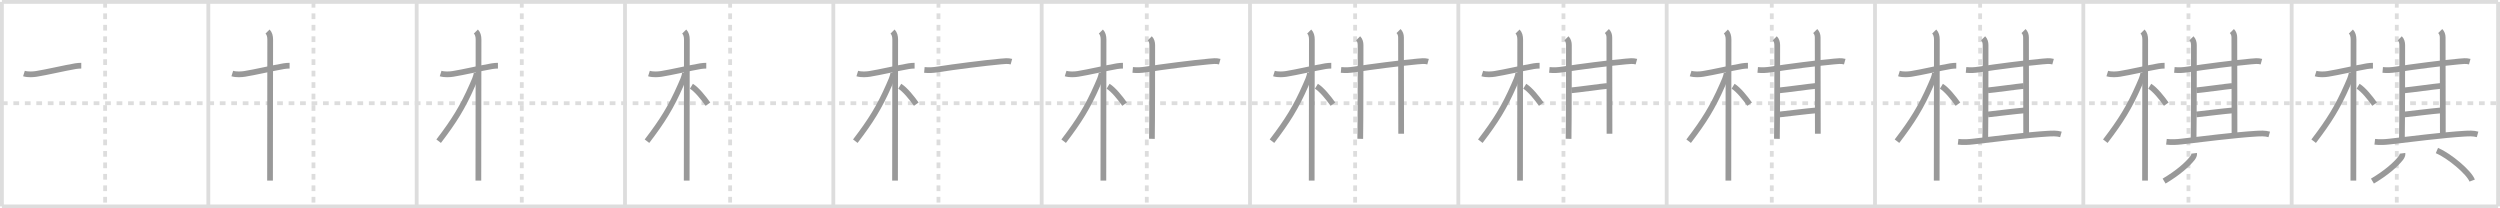 <svg width="1308px" height="109px" viewBox="0 0 1308 109" xmlns="http://www.w3.org/2000/svg" xmlns:xlink="http://www.w3.org/1999/xlink" xml:space="preserve" version="1.1" baseProfile="full">
<line x1="1" y1="1" x2="1307" y2="1" style="stroke:#ddd;stroke-width:2"></line>
<line x1="1" y1="1" x2="1" y2="108" style="stroke:#ddd;stroke-width:2"></line>
<line x1="1" y1="108" x2="1307" y2="108" style="stroke:#ddd;stroke-width:2"></line>
<line x1="1307" y1="1" x2="1307" y2="108" style="stroke:#ddd;stroke-width:2"></line>
<line x1="109" y1="1" x2="109" y2="108" style="stroke:#ddd;stroke-width:2"></line>
<line x1="218" y1="1" x2="218" y2="108" style="stroke:#ddd;stroke-width:2"></line>
<line x1="327" y1="1" x2="327" y2="108" style="stroke:#ddd;stroke-width:2"></line>
<line x1="436" y1="1" x2="436" y2="108" style="stroke:#ddd;stroke-width:2"></line>
<line x1="545" y1="1" x2="545" y2="108" style="stroke:#ddd;stroke-width:2"></line>
<line x1="654" y1="1" x2="654" y2="108" style="stroke:#ddd;stroke-width:2"></line>
<line x1="763" y1="1" x2="763" y2="108" style="stroke:#ddd;stroke-width:2"></line>
<line x1="872" y1="1" x2="872" y2="108" style="stroke:#ddd;stroke-width:2"></line>
<line x1="981" y1="1" x2="981" y2="108" style="stroke:#ddd;stroke-width:2"></line>
<line x1="1090" y1="1" x2="1090" y2="108" style="stroke:#ddd;stroke-width:2"></line>
<line x1="1199" y1="1" x2="1199" y2="108" style="stroke:#ddd;stroke-width:2"></line>
<line x1="1" y1="54" x2="1307" y2="54" style="stroke:#ddd;stroke-width:2;stroke-dasharray:3 3"></line>
<line x1="55" y1="1" x2="55" y2="108" style="stroke:#ddd;stroke-width:2;stroke-dasharray:3 3"></line>
<line x1="164" y1="1" x2="164" y2="108" style="stroke:#ddd;stroke-width:2;stroke-dasharray:3 3"></line>
<line x1="273" y1="1" x2="273" y2="108" style="stroke:#ddd;stroke-width:2;stroke-dasharray:3 3"></line>
<line x1="382" y1="1" x2="382" y2="108" style="stroke:#ddd;stroke-width:2;stroke-dasharray:3 3"></line>
<line x1="491" y1="1" x2="491" y2="108" style="stroke:#ddd;stroke-width:2;stroke-dasharray:3 3"></line>
<line x1="600" y1="1" x2="600" y2="108" style="stroke:#ddd;stroke-width:2;stroke-dasharray:3 3"></line>
<line x1="709" y1="1" x2="709" y2="108" style="stroke:#ddd;stroke-width:2;stroke-dasharray:3 3"></line>
<line x1="818" y1="1" x2="818" y2="108" style="stroke:#ddd;stroke-width:2;stroke-dasharray:3 3"></line>
<line x1="927" y1="1" x2="927" y2="108" style="stroke:#ddd;stroke-width:2;stroke-dasharray:3 3"></line>
<line x1="1036" y1="1" x2="1036" y2="108" style="stroke:#ddd;stroke-width:2;stroke-dasharray:3 3"></line>
<line x1="1145" y1="1" x2="1145" y2="108" style="stroke:#ddd;stroke-width:2;stroke-dasharray:3 3"></line>
<line x1="1254" y1="1" x2="1254" y2="108" style="stroke:#ddd;stroke-width:2;stroke-dasharray:3 3"></line>
<path d="M12.53,38.47c2.1,0.66,4.99,0.43,6.48,0.19c5.44-0.86,14.6-3.04,20.47-4.04c1.02-0.17,2.15-0.25,3.04-0.25" style="fill:none;stroke:#999;stroke-width:3"></path>

<path d="M121.53,38.47c2.1,0.66,4.99,0.43,6.48,0.19c5.44-0.86,14.6-3.04,20.47-4.04c1.02-0.17,2.15-0.25,3.04-0.25" style="fill:none;stroke:#999;stroke-width:3"></path>
<path d="M139.98,16.5c1.01,1.01,1.39,2.5,1.39,4.17c0,3.63-0.06,48.72-0.08,66.83c0,3.52-0.01,6.02-0.01,7" style="fill:none;stroke:#999;stroke-width:3"></path>

<path d="M230.53,38.47c2.1,0.66,4.99,0.43,6.48,0.19c5.44-0.86,14.6-3.04,20.47-4.04c1.02-0.17,2.15-0.25,3.04-0.25" style="fill:none;stroke:#999;stroke-width:3"></path>
<path d="M248.98,16.5c1.01,1.01,1.39,2.5,1.39,4.17c0,3.63-0.06,48.72-0.08,66.83c0,3.52-0.01,6.02-0.01,7" style="fill:none;stroke:#999;stroke-width:3"></path>
<path d="M249.35,38.03c0,1.84-1.5,4.92-2.23,6.58c-5.02,11.45-9.5,18.64-17.62,29.26" style="fill:none;stroke:#999;stroke-width:3"></path>

<path d="M339.53,38.47c2.1,0.66,4.99,0.43,6.48,0.19c5.44-0.86,14.6-3.04,20.47-4.04c1.02-0.17,2.15-0.25,3.04-0.25" style="fill:none;stroke:#999;stroke-width:3"></path>
<path d="M357.98,16.5c1.01,1.01,1.39,2.5,1.39,4.17c0,3.63-0.06,48.72-0.08,66.83c0,3.52-0.01,6.02-0.01,7" style="fill:none;stroke:#999;stroke-width:3"></path>
<path d="M358.35,38.03c0,1.84-1.5,4.92-2.23,6.58c-5.02,11.45-9.5,18.64-17.62,29.26" style="fill:none;stroke:#999;stroke-width:3"></path>
<path d="M361.75,45.12c2.78,1.69,6.31,6.1,8.65,9.38" style="fill:none;stroke:#999;stroke-width:3"></path>

<path d="M448.53,38.47c2.1,0.66,4.99,0.43,6.48,0.19c5.44-0.86,14.6-3.04,20.47-4.04c1.02-0.17,2.15-0.25,3.04-0.25" style="fill:none;stroke:#999;stroke-width:3"></path>
<path d="M466.98,16.5c1.01,1.01,1.39,2.5,1.39,4.17c0,3.63-0.06,48.72-0.08,66.83c0,3.52-0.01,6.02-0.01,7" style="fill:none;stroke:#999;stroke-width:3"></path>
<path d="M467.35,38.03c0,1.84-1.5,4.92-2.23,6.58c-5.02,11.45-9.5,18.64-17.62,29.26" style="fill:none;stroke:#999;stroke-width:3"></path>
<path d="M470.75,45.12c2.78,1.69,6.31,6.1,8.65,9.38" style="fill:none;stroke:#999;stroke-width:3"></path>
<path d="M483.63,36.59c2.43,0.22,4.45,0.13,6.88-0.25c8.84-1.4,24.46-3.38,33.1-4.17c1.89-0.17,3.71-0.42,5.56,0.09" style="fill:none;stroke:#999;stroke-width:3"></path>

<path d="M557.53,38.47c2.1,0.66,4.99,0.43,6.48,0.19c5.44-0.86,14.6-3.04,20.47-4.04c1.02-0.17,2.15-0.25,3.04-0.25" style="fill:none;stroke:#999;stroke-width:3"></path>
<path d="M575.98,16.5c1.01,1.01,1.39,2.5,1.39,4.17c0,3.63-0.06,48.72-0.08,66.83c0,3.52-0.01,6.02-0.01,7" style="fill:none;stroke:#999;stroke-width:3"></path>
<path d="M576.35,38.03c0,1.84-1.5,4.92-2.23,6.58c-5.02,11.45-9.5,18.64-17.62,29.26" style="fill:none;stroke:#999;stroke-width:3"></path>
<path d="M579.75,45.12c2.78,1.69,6.31,6.1,8.65,9.38" style="fill:none;stroke:#999;stroke-width:3"></path>
<path d="M592.63,36.59c2.43,0.22,4.45,0.13,6.88-0.25c8.84-1.4,24.46-3.38,33.1-4.17c1.89-0.17,3.71-0.42,5.56,0.09" style="fill:none;stroke:#999;stroke-width:3"></path>
<path d="M601.57,20.03c0.95,0.95,1.28,2.22,1.28,3.61c0,0.97,0,43.02-0.17,48.99" style="fill:none;stroke:#999;stroke-width:3"></path>

<path d="M666.53,38.47c2.1,0.66,4.99,0.43,6.48,0.19c5.44-0.86,14.6-3.04,20.47-4.04c1.02-0.17,2.15-0.25,3.04-0.25" style="fill:none;stroke:#999;stroke-width:3"></path>
<path d="M684.98,16.5c1.01,1.01,1.39,2.5,1.39,4.17c0,3.63-0.06,48.72-0.08,66.83c0,3.52-0.01,6.02-0.01,7" style="fill:none;stroke:#999;stroke-width:3"></path>
<path d="M685.35,38.03c0,1.84-1.5,4.92-2.23,6.58c-5.02,11.45-9.5,18.64-17.62,29.26" style="fill:none;stroke:#999;stroke-width:3"></path>
<path d="M688.75,45.12c2.78,1.69,6.31,6.1,8.65,9.38" style="fill:none;stroke:#999;stroke-width:3"></path>
<path d="M701.63,36.59c2.43,0.22,4.45,0.13,6.88-0.25c8.84-1.4,24.46-3.38,33.1-4.17c1.89-0.17,3.71-0.42,5.56,0.09" style="fill:none;stroke:#999;stroke-width:3"></path>
<path d="M710.57,20.03c0.95,0.95,1.28,2.22,1.28,3.61c0,0.97,0,43.02-0.17,48.99" style="fill:none;stroke:#999;stroke-width:3"></path>
<path d="M731.72,16.25c0.89,0.89,1.29,2,1.29,3.36c0,0.97,0.08,43.52,0.08,50.36" style="fill:none;stroke:#999;stroke-width:3"></path>

<path d="M775.53,38.47c2.1,0.66,4.99,0.43,6.48,0.19c5.44-0.86,14.6-3.04,20.47-4.04c1.02-0.17,2.15-0.25,3.04-0.25" style="fill:none;stroke:#999;stroke-width:3"></path>
<path d="M793.98,16.5c1.01,1.01,1.39,2.5,1.39,4.17c0,3.63-0.06,48.72-0.08,66.83c0,3.52-0.01,6.02-0.01,7" style="fill:none;stroke:#999;stroke-width:3"></path>
<path d="M794.35,38.03c0,1.84-1.5,4.92-2.23,6.58c-5.02,11.45-9.5,18.64-17.62,29.26" style="fill:none;stroke:#999;stroke-width:3"></path>
<path d="M797.75,45.12c2.78,1.69,6.31,6.1,8.65,9.38" style="fill:none;stroke:#999;stroke-width:3"></path>
<path d="M810.63,36.59c2.43,0.22,4.45,0.13,6.88-0.25c8.84-1.4,24.46-3.38,33.1-4.17c1.89-0.17,3.71-0.42,5.56,0.09" style="fill:none;stroke:#999;stroke-width:3"></path>
<path d="M819.57,20.03c0.95,0.95,1.28,2.22,1.28,3.61c0,0.97,0,43.02-0.17,48.99" style="fill:none;stroke:#999;stroke-width:3"></path>
<path d="M840.72,16.25c0.89,0.89,1.29,2,1.29,3.36c0,0.97,0.08,43.52,0.08,50.36" style="fill:none;stroke:#999;stroke-width:3"></path>
<path d="M822.12,47.25C825.0,47.04,838.11,45.2,840.8,44.99" style="fill:none;stroke:#999;stroke-width:3"></path>

<path d="M884.53,38.47c2.1,0.66,4.99,0.43,6.48,0.19c5.44-0.86,14.6-3.04,20.47-4.04c1.02-0.17,2.15-0.25,3.04-0.25" style="fill:none;stroke:#999;stroke-width:3"></path>
<path d="M902.98,16.5c1.01,1.01,1.39,2.5,1.39,4.17c0,3.63-0.06,48.72-0.08,66.83c0,3.52-0.01,6.02-0.01,7" style="fill:none;stroke:#999;stroke-width:3"></path>
<path d="M903.35,38.03c0,1.84-1.5,4.92-2.23,6.58c-5.02,11.45-9.5,18.64-17.62,29.26" style="fill:none;stroke:#999;stroke-width:3"></path>
<path d="M906.75,45.12c2.78,1.69,6.31,6.1,8.65,9.38" style="fill:none;stroke:#999;stroke-width:3"></path>
<path d="M919.63,36.59c2.43,0.22,4.45,0.13,6.88-0.25c8.84-1.4,24.46-3.38,33.1-4.17c1.89-0.17,3.71-0.42,5.56,0.09" style="fill:none;stroke:#999;stroke-width:3"></path>
<path d="M928.57,20.03c0.95,0.95,1.28,2.22,1.28,3.61c0,0.97,0,43.02-0.17,48.99" style="fill:none;stroke:#999;stroke-width:3"></path>
<path d="M949.72,16.25c0.89,0.89,1.29,2,1.29,3.36c0,0.97,0.08,43.52,0.08,50.36" style="fill:none;stroke:#999;stroke-width:3"></path>
<path d="M931.12,47.25C934.0,47.04,947.11,45.2,949.8,44.99" style="fill:none;stroke:#999;stroke-width:3"></path>
<path d="M931.12,59.88c4.62-0.5,14.5-1.75,18.99-2.11" style="fill:none;stroke:#999;stroke-width:3"></path>

<path d="M993.53,38.47c2.1,0.66,4.99,0.43,6.48,0.19c5.44-0.86,14.6-3.04,20.47-4.04c1.02-0.17,2.15-0.25,3.04-0.25" style="fill:none;stroke:#999;stroke-width:3"></path>
<path d="M1011.98,16.5c1.01,1.01,1.39,2.5,1.39,4.17c0,3.63-0.06,48.72-0.08,66.83c0,3.52-0.01,6.02-0.01,7" style="fill:none;stroke:#999;stroke-width:3"></path>
<path d="M1012.35,38.03c0,1.84-1.5,4.92-2.23,6.58c-5.02,11.45-9.5,18.64-17.62,29.26" style="fill:none;stroke:#999;stroke-width:3"></path>
<path d="M1015.75,45.12c2.78,1.69,6.31,6.1,8.65,9.38" style="fill:none;stroke:#999;stroke-width:3"></path>
<path d="M1028.63,36.59c2.43,0.22,4.45,0.13,6.88-0.25c8.84-1.4,24.46-3.38,33.1-4.17c1.89-0.17,3.71-0.42,5.56,0.09" style="fill:none;stroke:#999;stroke-width:3"></path>
<path d="M1037.57,20.03c0.95,0.95,1.28,2.22,1.28,3.61c0,0.97,0,43.02-0.17,48.99" style="fill:none;stroke:#999;stroke-width:3"></path>
<path d="M1058.72,16.25c0.89,0.89,1.29,2,1.29,3.36c0,0.97,0.08,43.52,0.08,50.36" style="fill:none;stroke:#999;stroke-width:3"></path>
<path d="M1040.12,47.25C1043.0,47.04,1056.11,45.2,1058.8,44.99" style="fill:none;stroke:#999;stroke-width:3"></path>
<path d="M1040.12,59.88c4.62-0.5,14.5-1.75,18.99-2.11" style="fill:none;stroke:#999;stroke-width:3"></path>
<path d="M1024.48,74.18c2.77,0.32,5.25,0.17,7.9-0.13c9.12-1.05,28.34-3.5,39.12-4.11c2.28-0.13,4.54-0.25,6.77,0.38" style="fill:none;stroke:#999;stroke-width:3"></path>

<path d="M1102.53,38.47c2.1,0.66,4.99,0.43,6.48,0.19c5.44-0.86,14.6-3.04,20.47-4.04c1.02-0.17,2.15-0.25,3.04-0.25" style="fill:none;stroke:#999;stroke-width:3"></path>
<path d="M1120.98,16.5c1.01,1.01,1.39,2.5,1.39,4.17c0,3.63-0.06,48.72-0.08,66.83c0,3.52-0.01,6.02-0.01,7" style="fill:none;stroke:#999;stroke-width:3"></path>
<path d="M1121.35,38.03c0,1.84-1.5,4.92-2.23,6.58c-5.02,11.45-9.5,18.64-17.62,29.26" style="fill:none;stroke:#999;stroke-width:3"></path>
<path d="M1124.75,45.12c2.78,1.69,6.31,6.1,8.65,9.38" style="fill:none;stroke:#999;stroke-width:3"></path>
<path d="M1137.63,36.59c2.43,0.22,4.45,0.13,6.88-0.25c8.84-1.4,24.46-3.38,33.1-4.17c1.89-0.17,3.71-0.42,5.56,0.09" style="fill:none;stroke:#999;stroke-width:3"></path>
<path d="M1146.57,20.03c0.95,0.95,1.28,2.22,1.28,3.61c0,0.97,0,43.02-0.17,48.99" style="fill:none;stroke:#999;stroke-width:3"></path>
<path d="M1167.72,16.25c0.89,0.89,1.29,2,1.29,3.36c0,0.97,0.08,43.52,0.08,50.36" style="fill:none;stroke:#999;stroke-width:3"></path>
<path d="M1149.12,47.25C1152.0,47.04,1165.11,45.2,1167.8,44.99" style="fill:none;stroke:#999;stroke-width:3"></path>
<path d="M1149.12,59.88c4.62-0.5,14.5-1.75,18.99-2.11" style="fill:none;stroke:#999;stroke-width:3"></path>
<path d="M1133.48,74.18c2.77,0.32,5.25,0.17,7.9-0.13c9.12-1.05,28.34-3.5,39.12-4.11c2.28-0.13,4.54-0.25,6.77,0.38" style="fill:none;stroke:#999;stroke-width:3"></path>
<path d="M1147.98,80.21c0.12,0.95-0.36,1.81-0.93,2.57c-2.67,3.34-7.42,7.59-14.79,11.97" style="fill:none;stroke:#999;stroke-width:3"></path>

<path d="M1211.53,38.47c2.1,0.66,4.99,0.43,6.48,0.19c5.44-0.86,14.6-3.04,20.47-4.04c1.02-0.17,2.15-0.25,3.04-0.25" style="fill:none;stroke:#999;stroke-width:3"></path>
<path d="M1229.98,16.5c1.01,1.01,1.39,2.5,1.39,4.17c0,3.63-0.06,48.72-0.08,66.83c0,3.52-0.01,6.02-0.01,7" style="fill:none;stroke:#999;stroke-width:3"></path>
<path d="M1230.35,38.03c0,1.84-1.5,4.92-2.23,6.58c-5.02,11.45-9.5,18.64-17.62,29.26" style="fill:none;stroke:#999;stroke-width:3"></path>
<path d="M1233.75,45.12c2.78,1.69,6.31,6.1,8.65,9.38" style="fill:none;stroke:#999;stroke-width:3"></path>
<path d="M1246.63,36.59c2.43,0.22,4.45,0.13,6.88-0.25c8.84-1.4,24.46-3.38,33.1-4.17c1.89-0.17,3.71-0.42,5.56,0.09" style="fill:none;stroke:#999;stroke-width:3"></path>
<path d="M1255.57,20.03c0.95,0.95,1.28,2.22,1.28,3.61c0,0.97,0,43.02-0.17,48.99" style="fill:none;stroke:#999;stroke-width:3"></path>
<path d="M1276.72,16.25c0.89,0.89,1.29,2,1.29,3.36c0,0.97,0.08,43.52,0.08,50.36" style="fill:none;stroke:#999;stroke-width:3"></path>
<path d="M1258.12,47.25C1261.0,47.04,1274.11,45.2,1276.8,44.99" style="fill:none;stroke:#999;stroke-width:3"></path>
<path d="M1258.12,59.88c4.62-0.5,14.5-1.75,18.99-2.11" style="fill:none;stroke:#999;stroke-width:3"></path>
<path d="M1242.48,74.18c2.77,0.32,5.25,0.17,7.9-0.13c9.12-1.05,28.34-3.5,39.12-4.11c2.28-0.13,4.54-0.25,6.77,0.38" style="fill:none;stroke:#999;stroke-width:3"></path>
<path d="M1256.98,80.21c0.12,0.95-0.36,1.81-0.93,2.57c-2.67,3.34-7.42,7.59-14.79,11.97" style="fill:none;stroke:#999;stroke-width:3"></path>
<path d="M1275.0,78.75c6.51,2.78,16.81,11.41,18.44,15.73" style="fill:none;stroke:#999;stroke-width:3"></path>

</svg>